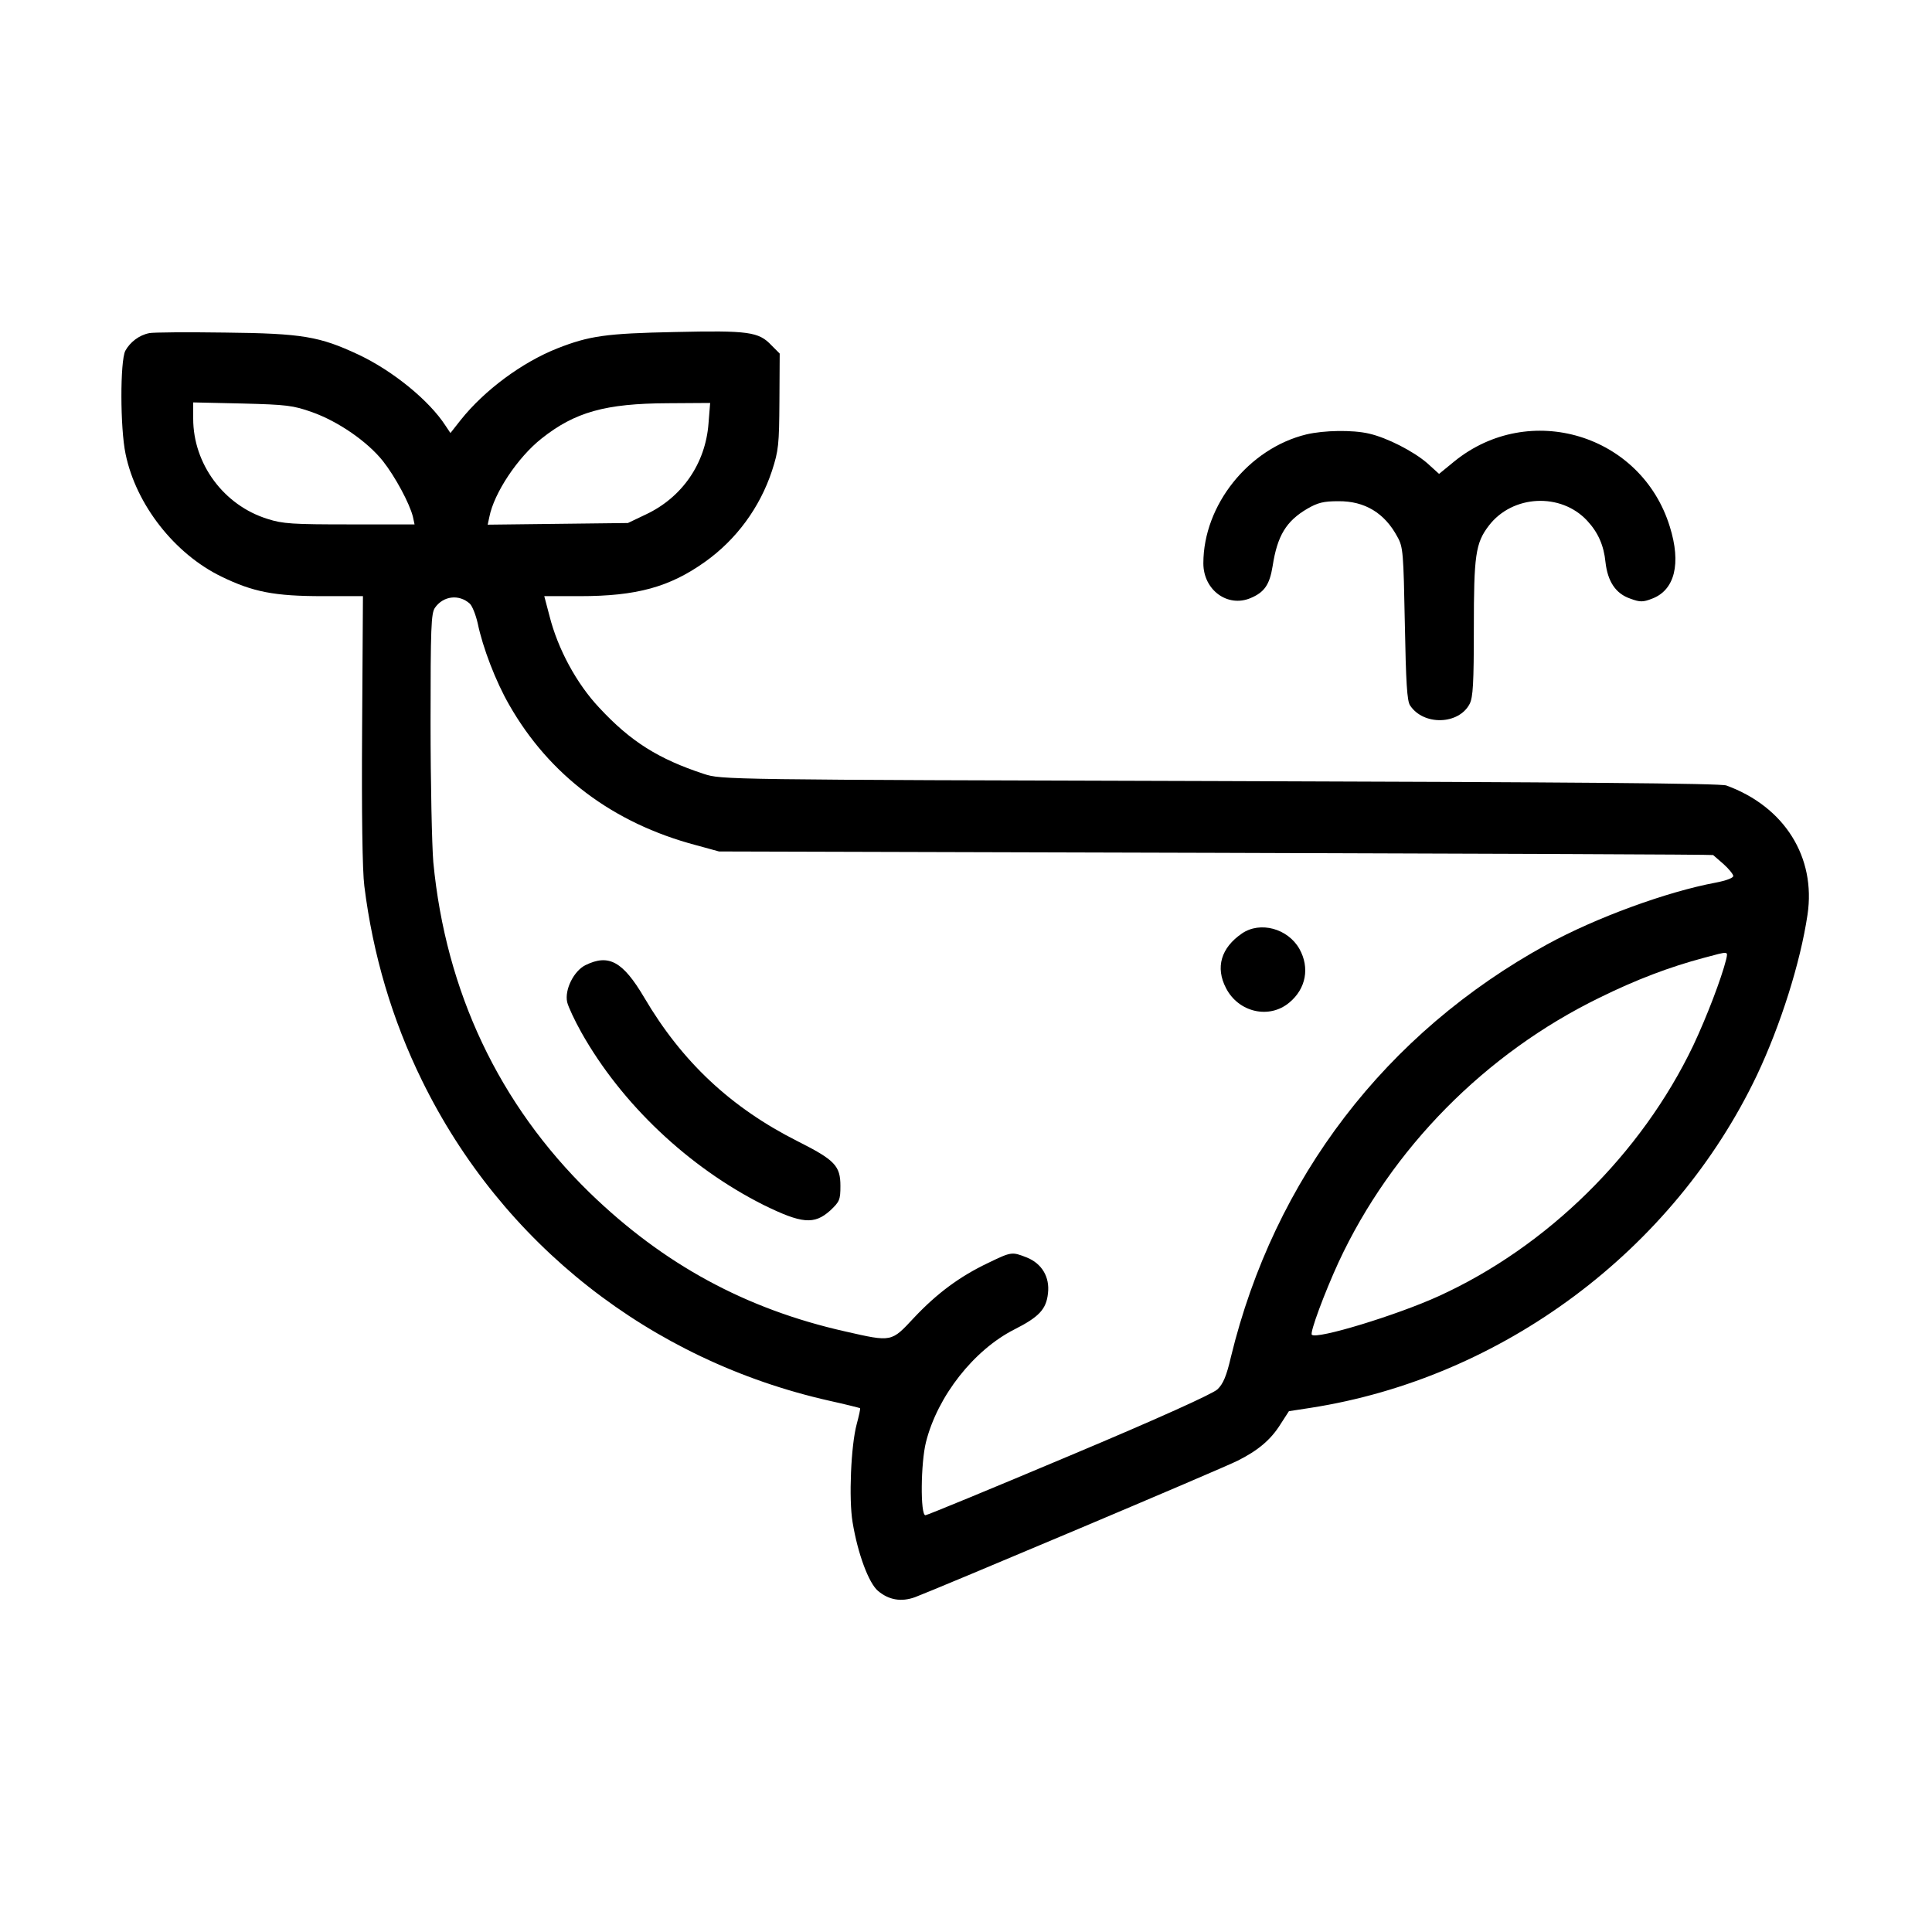 <?xml version="1.0" standalone="no"?>
<!DOCTYPE svg PUBLIC "-//W3C//DTD SVG 20010904//EN"
 "http://www.w3.org/TR/2001/REC-SVG-20010904/DTD/svg10.dtd">
<svg version="1.0" xmlns="http://www.w3.org/2000/svg"
 width="700pt" height="700pt" viewBox="0 0 700 700"
 preserveAspectRatio="xMidYMid meet">
<g transform="translate(0,700) scale(0.1,-0.1)"
fill="#000000" stroke="none">
<path d="M541 5793 c-37 -7 -70 -33 -87 -64 -19 -38 -19 -279 1 -374 38 -184
178 -362 347 -444 115 -56 192 -71 368 -71 l145 0 -3 -482 c-2 -302 1 -515 8
-568 31 -249 101 -485 209 -705 290 -592 828 -1014 1475 -1160 59 -13 110 -26
112 -27 2 -2 -4 -28 -12 -58 -21 -78 -29 -271 -15 -355 19 -116 59 -221 92
-249 39 -33 84 -41 134 -23 65 24 1116 467 1170 495 72 36 119 75 154 131 l31
48 78 12 c695 108 1315 570 1618 1206 85 180 157 406 183 581 31 208 -83 391
-294 468 -21 8 -559 12 -1835 16 -1804 5 -1805 5 -1870 26 -164 54 -265 117
-379 240 -82 87 -150 213 -180 332 l-19 72 129 0 c206 0 325 33 453 124 114
81 199 197 243 330 24 74 26 95 27 253 l1 172 -30 30 c-46 49 -83 54 -350 48
-250 -5 -310 -14 -425 -59 -129 -51 -265 -152 -351 -260 l-37 -47 -18 27 c-59
91 -190 198 -315 257 -141 66 -203 77 -484 80 -137 2 -261 1 -274 -2z m589
-286 c96 -34 201 -107 257 -177 45 -57 97 -154 109 -202 l6 -28 -235 0 c-206
0 -243 2 -298 20 -158 49 -269 199 -269 363 l0 59 178 -4 c160 -4 184 -7 252
-31z m1437 -42 c-11 -144 -95 -267 -227 -329 l-65 -31 -254 -3 -254 -3 6 28
c17 87 103 216 189 284 121 96 231 127 457 128 l154 1 -6 -75z m-865 -652 c9
-8 22 -41 29 -72 18 -87 65 -210 114 -295 145 -254 375 -428 676 -508 l84 -23
1800 -5 c990 -3 1801 -6 1802 -8 1 -1 18 -16 38 -33 19 -17 35 -37 35 -43 0
-7 -27 -17 -64 -24 -177 -33 -434 -127 -611 -224 -584 -320 -988 -848 -1145
-1494 -16 -69 -28 -98 -49 -118 -17 -16 -213 -105 -537 -241 -280 -118 -515
-215 -521 -215 -19 0 -17 190 2 265 42 167 174 334 320 408 89 45 116 73 122
131 7 59 -22 108 -77 130 -54 21 -55 21 -140 -20 -103 -49 -185 -110 -268
-198 -83 -89 -79 -89 -250 -50 -360 81 -658 243 -926 503 -328 320 -521 728
-566 1197 -5 60 -10 287 -10 504 0 347 2 398 16 418 30 43 87 50 126 15z
m4552 -1290 c-17 -68 -70 -207 -119 -311 -188 -393 -529 -729 -922 -908 -151
-69 -443 -158 -460 -140 -8 7 46 152 97 263 191 411 531 756 945 958 132 65
252 111 380 145 90 24 86 25 79 -7z"/>
<path d="M4500 3618 c-76 -52 -97 -123 -58 -198 45 -88 157 -114 230 -52 60
50 74 126 36 194 -42 74 -142 101 -208 56z"/>
<path d="M2121 3503 c-42 -21 -76 -89 -66 -134 4 -17 27 -66 51 -109 146 -260
389 -489 659 -625 140 -69 185 -73 243 -21 34 32 37 39 37 89 0 73 -20 94
-155 162 -242 122 -419 288 -556 521 -77 130 -128 159 -213 117z"/>
<path d="M4733 5426 c-209 -51 -373 -256 -373 -467 0 -97 88 -161 171 -126 50
21 69 48 80 116 17 110 49 163 126 208 38 22 59 27 112 27 96 1 168 -43 214
-129 21 -37 22 -58 27 -315 4 -214 8 -280 19 -296 49 -74 177 -70 216 6 12 24
15 74 15 273 0 265 6 309 54 372 86 113 262 121 357 18 39 -42 60 -89 66 -150
8 -70 37 -114 90 -132 35 -13 46 -13 79 0 82 31 106 127 64 261 -103 334 -509
457 -781 236 l-55 -45 -43 39 c-50 43 -145 92 -211 107 -60 14 -163 12 -227
-3z"/>
</g>
</svg>
